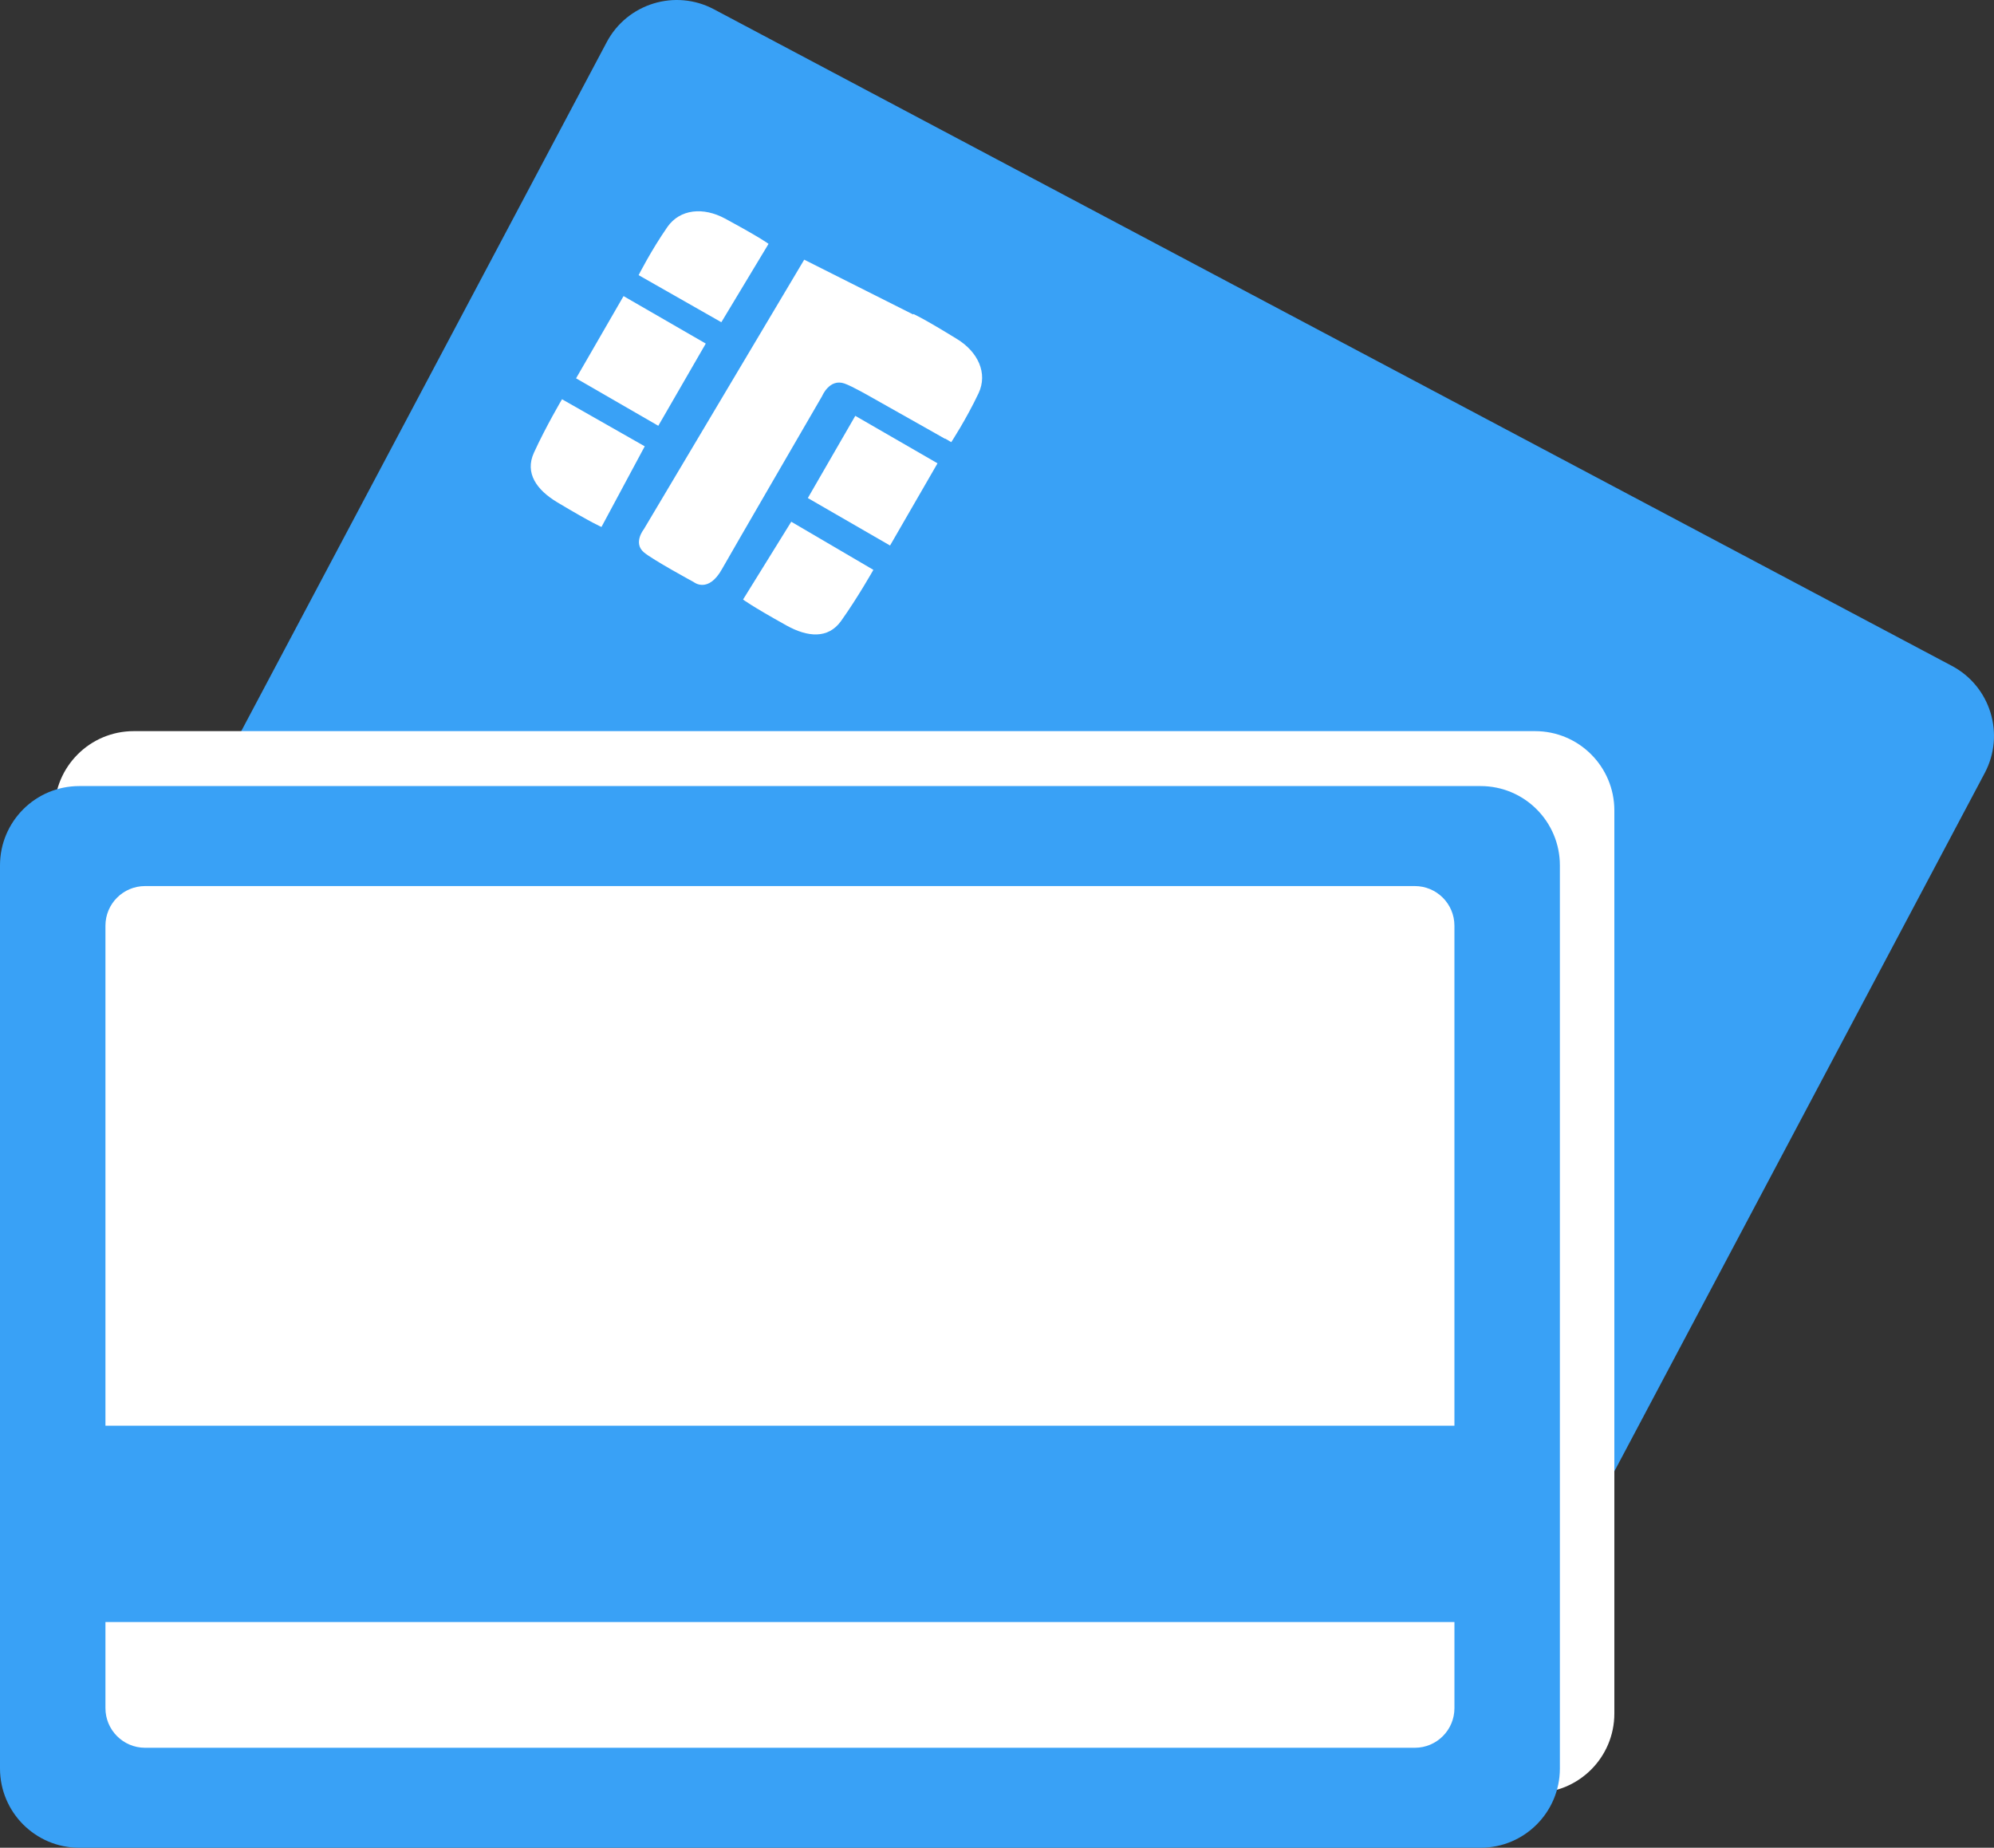 <?xml version="1.0" encoding="UTF-8" standalone="no"?>
<!-- Generator: Adobe Illustrator 14.0.0, SVG Export Plug-In . SVG Version: 6.00 Build 43363)  -->

<svg
   xmlns:ns="&amp;ns_sfw;"
   xmlns:dc="http://purl.org/dc/elements/1.1/"
   xmlns:cc="http://creativecommons.org/ns#"
   xmlns:rdf="http://www.w3.org/1999/02/22-rdf-syntax-ns#"
   xmlns:svg="http://www.w3.org/2000/svg"
   xmlns="http://www.w3.org/2000/svg"
   xmlns:sodipodi="http://sodipodi.sourceforge.net/DTD/sodipodi-0.dtd"
   xmlns:inkscape="http://www.inkscape.org/namespaces/inkscape"
   version="1.1"
   id="Calque_1"
   x="0px"
   y="0px"
   width="142.576"
   height="132.122"
   viewBox="0 0 142.576 132.122"
   enable-background="new 0 0 226.77 226.77"
   xml:space="preserve"
   sodipodi:docname="paiement.svg"
   inkscape:version="0.92.3 (2405546, 2018-03-11)"><rect x="0" y="0" width="142.576" height="132.122" fill="#333333" stroke="none"/><defs
   id="defs39" /><sodipodi:namedview
   pagecolor="#ffffff"
   bordercolor="#666666"
   borderopacity="1"
   objecttolerance="10"
   gridtolerance="10"
   guidetolerance="10"
   inkscape:pageopacity="0"
   inkscape:pageshadow="2"
   inkscape:window-width="807"
   inkscape:window-height="480"
   id="namedview37"
   showgrid="false"
   inkscape:zoom="1.040702"
   inkscape:cx="67.112002"
   inkscape:cy="67.261998"
   inkscape:window-x="0"
   inkscape:window-y="0"
   inkscape:window-maximized="0"
   inkscape:current-layer="Calque_1" />
<g
   id="g34"
   transform="translate(-46.273,-48.525)">
	<g
   id="g28">
		<path
   d="M 185.837,96.138 97.32,49.188 c -2.767,-1.469 -6.198,-0.415 -7.666,2.352 l -30.26,57.048 c -1.467,2.766 -0.414,6.197 2.352,7.664 l 88.516,46.949 c 2.768,1.469 6.197,0.415 7.666,-2.352 L 188.186,103.8 c 1.467,-2.764 0.417,-6.196 -2.349,-7.662 z"
   id="path4"
   inkscape:connector-curvature="0"
   style="fill:#39a1f6" />
		<g
   id="g26">
			<g
   id="g8">
				<path
   d="m 97.851,71.566 3.375,-5.604 c 0,0 -0.538,-0.419 -3.119,-1.812 -1.535,-0.829 -3.208,-0.689 -4.113,0.604 -1.182,1.705 -2.058,3.445 -2.058,3.445 z"
   id="path6"
   inkscape:connector-curvature="0"
   style="fill:#ffffff" />
			</g>
			<g
   id="g12">
				<path
   d="m 108.533,76.904 5.297,2.986 c 0,0 0.357,-0.334 0.493,-0.589 0.676,-1.267 3.449,-4.556 0.545,-6.27 -2.526,-1.492 -2.983,-1.859 -2.983,-1.859 l -8.109,-4.079 -11.473,19.283 c 0,0 -0.773,0.967 0,1.635 0.61,0.527 3.579,2.138 3.579,2.138 0,0 1.033,0.845 2.029,-0.957 0.399,-0.723 7.15,-12.354 7.15,-12.354 0,0 0.521,-1.26 1.591,-0.891 0.551,0.19 1.881,0.957 1.881,0.957 z"
   id="path10"
   inkscape:connector-curvature="0"
   style="fill:#ffffff" />
			</g>
			
				<rect
   x="88.707"
   y="70.942"
   transform="matrix(0.866,0.5,-0.5,0.866,49.509,-36.092)"
   width="6.789"
   height="6.789"
   id="rect14"
   style="fill:#ffffff" />
			<path
   d="m 92.374,80.438 -3.094,5.766 c 0,0 -0.634,-0.25 -3.152,-1.757 -1.496,-0.896 -2.334,-2.099 -1.684,-3.539 0.862,-1.887 2.014,-3.835 2.014,-3.835 z"
   id="path16"
   inkscape:connector-curvature="0"
   style="fill:#ffffff" />
			<g
   id="g20">
				<path
   d="m 108.417,76.703 3.166,-5.726 c 0,0 0.631,0.257 3.129,1.796 1.486,0.914 2.202,2.433 1.534,3.864 -0.887,1.875 -1.956,3.504 -1.956,3.504 z"
   id="path18"
   inkscape:connector-curvature="0"
   style="fill:#ffffff" />
			</g>
			
				<rect
   x="105.276"
   y="79.5"
   transform="matrix(-0.866,-0.5,0.5,-0.866,161.333,209.017)"
   width="6.789"
   height="6.788"
   id="rect22"
   style="fill:#ffffff" />
			<path
   d="m 102.85,85.831 -3.446,5.562 c 0,0 0.534,0.425 3.098,1.852 1.523,0.849 2.984,0.972 3.906,-0.312 1.203,-1.688 2.314,-3.661 2.314,-3.661 z"
   id="path24"
   inkscape:connector-curvature="0"
   style="fill:#ffffff" />
		</g>
	</g>
	<path
   d="M 156.033,100.804 H 55.837 c -3.131,0 -5.669,2.538 -5.669,5.669 v 64.577 c 0,3.131 2.538,5.669 5.669,5.669 h 100.196 c 3.133,0 5.67,-2.538 5.67,-5.669 v -64.577 c 0,-3.131 -2.537,-5.669 -5.67,-5.669 z"
   id="path30"
   inkscape:connector-curvature="0"
   style="fill:#ffffff" />
	<path
   d="M 152.139,104.732 H 51.942 c -3.131,0 -5.669,2.538 -5.669,5.669 v 64.577 c 0,3.131 2.538,5.669 5.669,5.669 h 100.197 c 3.132,0 5.669,-2.538 5.669,-5.669 v -64.577 c 0,-3.13 -2.537,-5.669 -5.669,-5.669 z m -95.493,7.15 h 90.788 c 1.565,0 2.834,1.27 2.834,2.835 v 35.75 H 53.812 v -35.75 c 0,-1.566 1.269,-2.835 2.834,-2.835 z m 90.789,61.616 H 56.646 c -1.565,0 -2.834,-1.27 -2.834,-2.835 v -6.157 h 96.457 v 6.157 c 0,1.566 -1.269,2.835 -2.834,2.835 z"
   id="path32"
   inkscape:connector-curvature="0"
   style="fill:#39a1f6" />
</g>
</svg>
